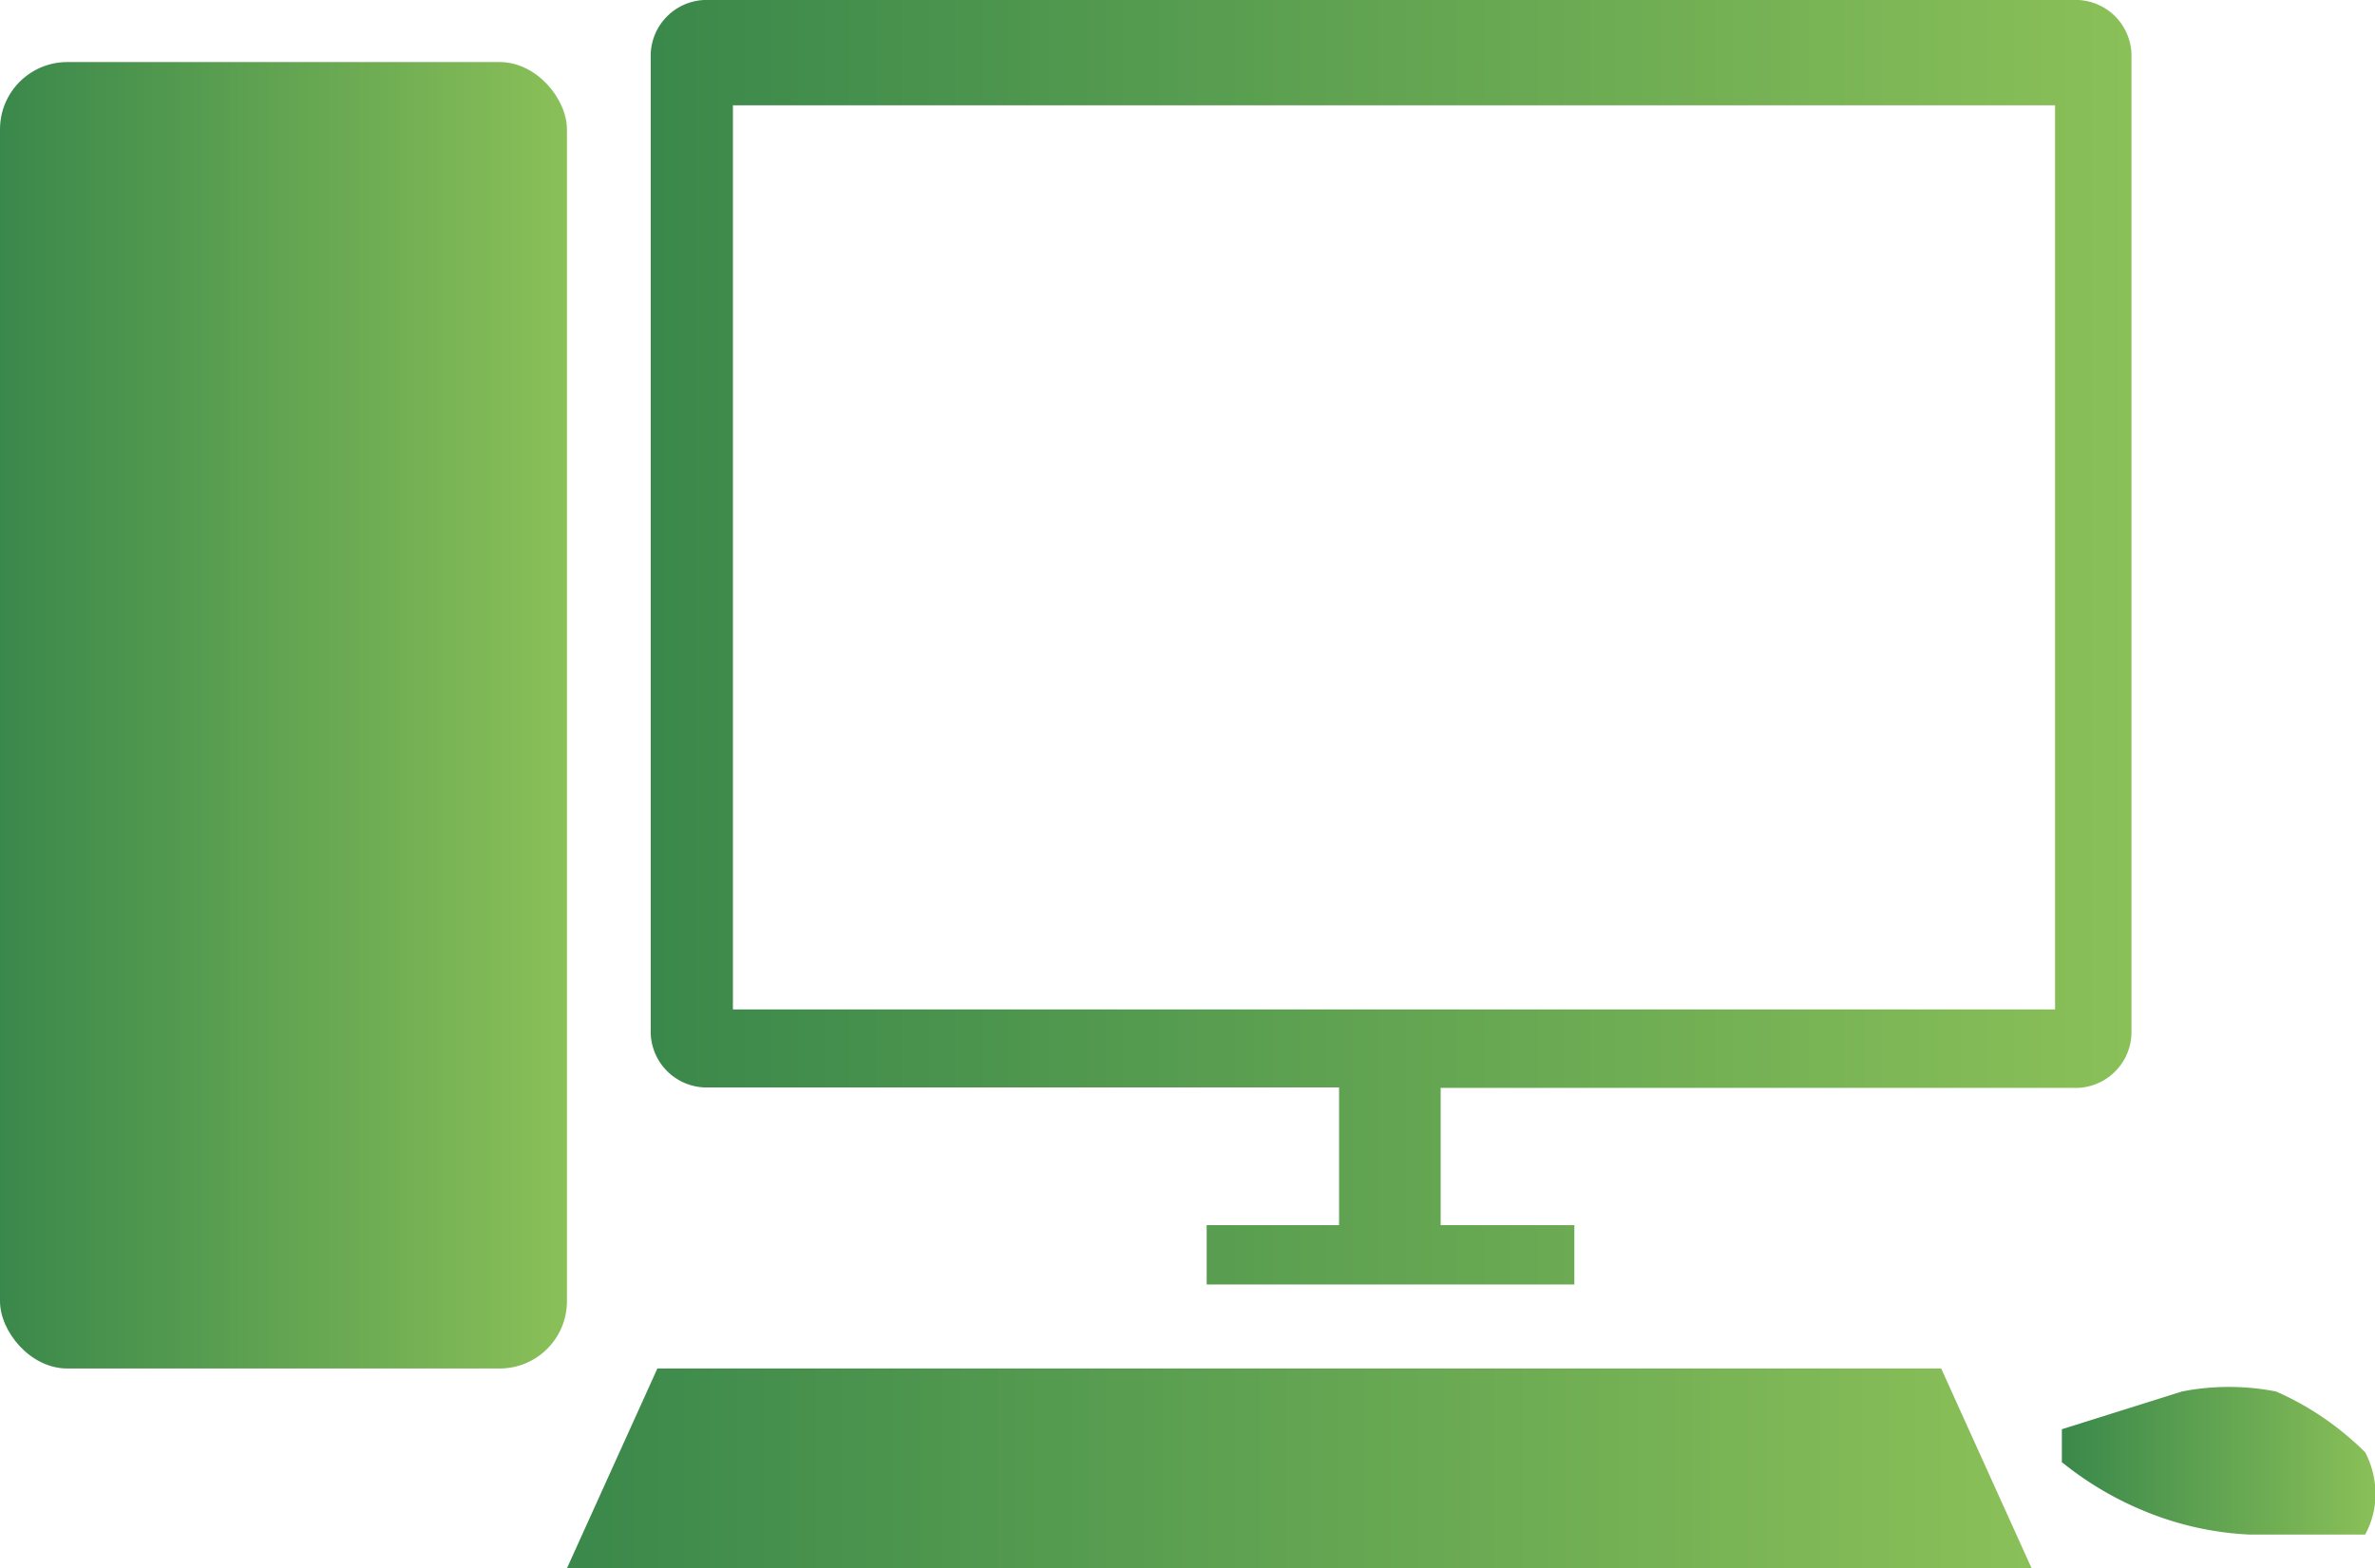 <svg id="Layer_7" data-name="Layer 7" xmlns="http://www.w3.org/2000/svg" xmlns:xlink="http://www.w3.org/1999/xlink" viewBox="0 0 164.13 108.41"><defs><style>.cls-1{fill:url(#linear-gradient);}.cls-2{fill:url(#linear-gradient-2);}.cls-3{fill:url(#linear-gradient-3);}.cls-4{fill:url(#linear-gradient-4);}.cls-5{fill:url(#linear-gradient-5);}</style><linearGradient id="linear-gradient" x1="101.32" y1="122.8" x2="101.32" y2="122.8" gradientUnits="userSpaceOnUse"><stop offset="0" stop-color="#3a884b"/><stop offset="1" stop-color="#8ac058"/></linearGradient><linearGradient id="linear-gradient-2" x1="0" y1="49.44" x2="39.18" y2="49.44" xlink:href="#linear-gradient"/><linearGradient id="linear-gradient-3" x1="39.18" y1="101.5" x2="140.4" y2="101.5" xlink:href="#linear-gradient"/><linearGradient id="linear-gradient-4" x1="160.35" y1="148.57" x2="182.03" y2="148.57" xlink:href="#linear-gradient"/><linearGradient id="linear-gradient-5" x1="62.91" y1="92.01" x2="165.23" y2="92.01" xlink:href="#linear-gradient"/></defs><title>pc</title><path class="cls-1" d="M101.32,122.8" transform="translate(-17.9 -47.6)"/><rect class="cls-2" y="4.29" width="39.18" height="90.31" rx="4.65" ry="4.65"/><polygon class="cls-3" points="134.15 94.6 96.16 94.6 83.42 94.6 45.43 94.6 39.18 108.41 83.42 108.41 96.16 108.41 140.4 108.41 134.15 94.6"/><path class="cls-4" d="M160.35,148.64a22.79,22.79,0,0,0,6,3.52,21.6,21.6,0,0,0,7,1.52h8a5.84,5.84,0,0,0,.66-2,6.22,6.22,0,0,0-.66-3.69,20.87,20.87,0,0,0-2.22-1.91,20,20,0,0,0-3.94-2.29,16.91,16.91,0,0,0-6.5,0l-8.3,2.61v2.24Z" transform="translate(-17.9 -47.6)"/><path class="cls-5" d="M161.55,47.6h-95a3.87,3.87,0,0,0-3.68,4v67.17a3.87,3.87,0,0,0,3.68,4h43.89v9.52h-9.15v4.1h25.41v-4.1h-9.24V122.8h44.06a3.87,3.87,0,0,0,3.68-4V51.61A3.87,3.87,0,0,0,161.55,47.6Zm-1.63,69.78H68.55V54.88h91.37Z" transform="translate(-17.9 -47.6)"/></svg>